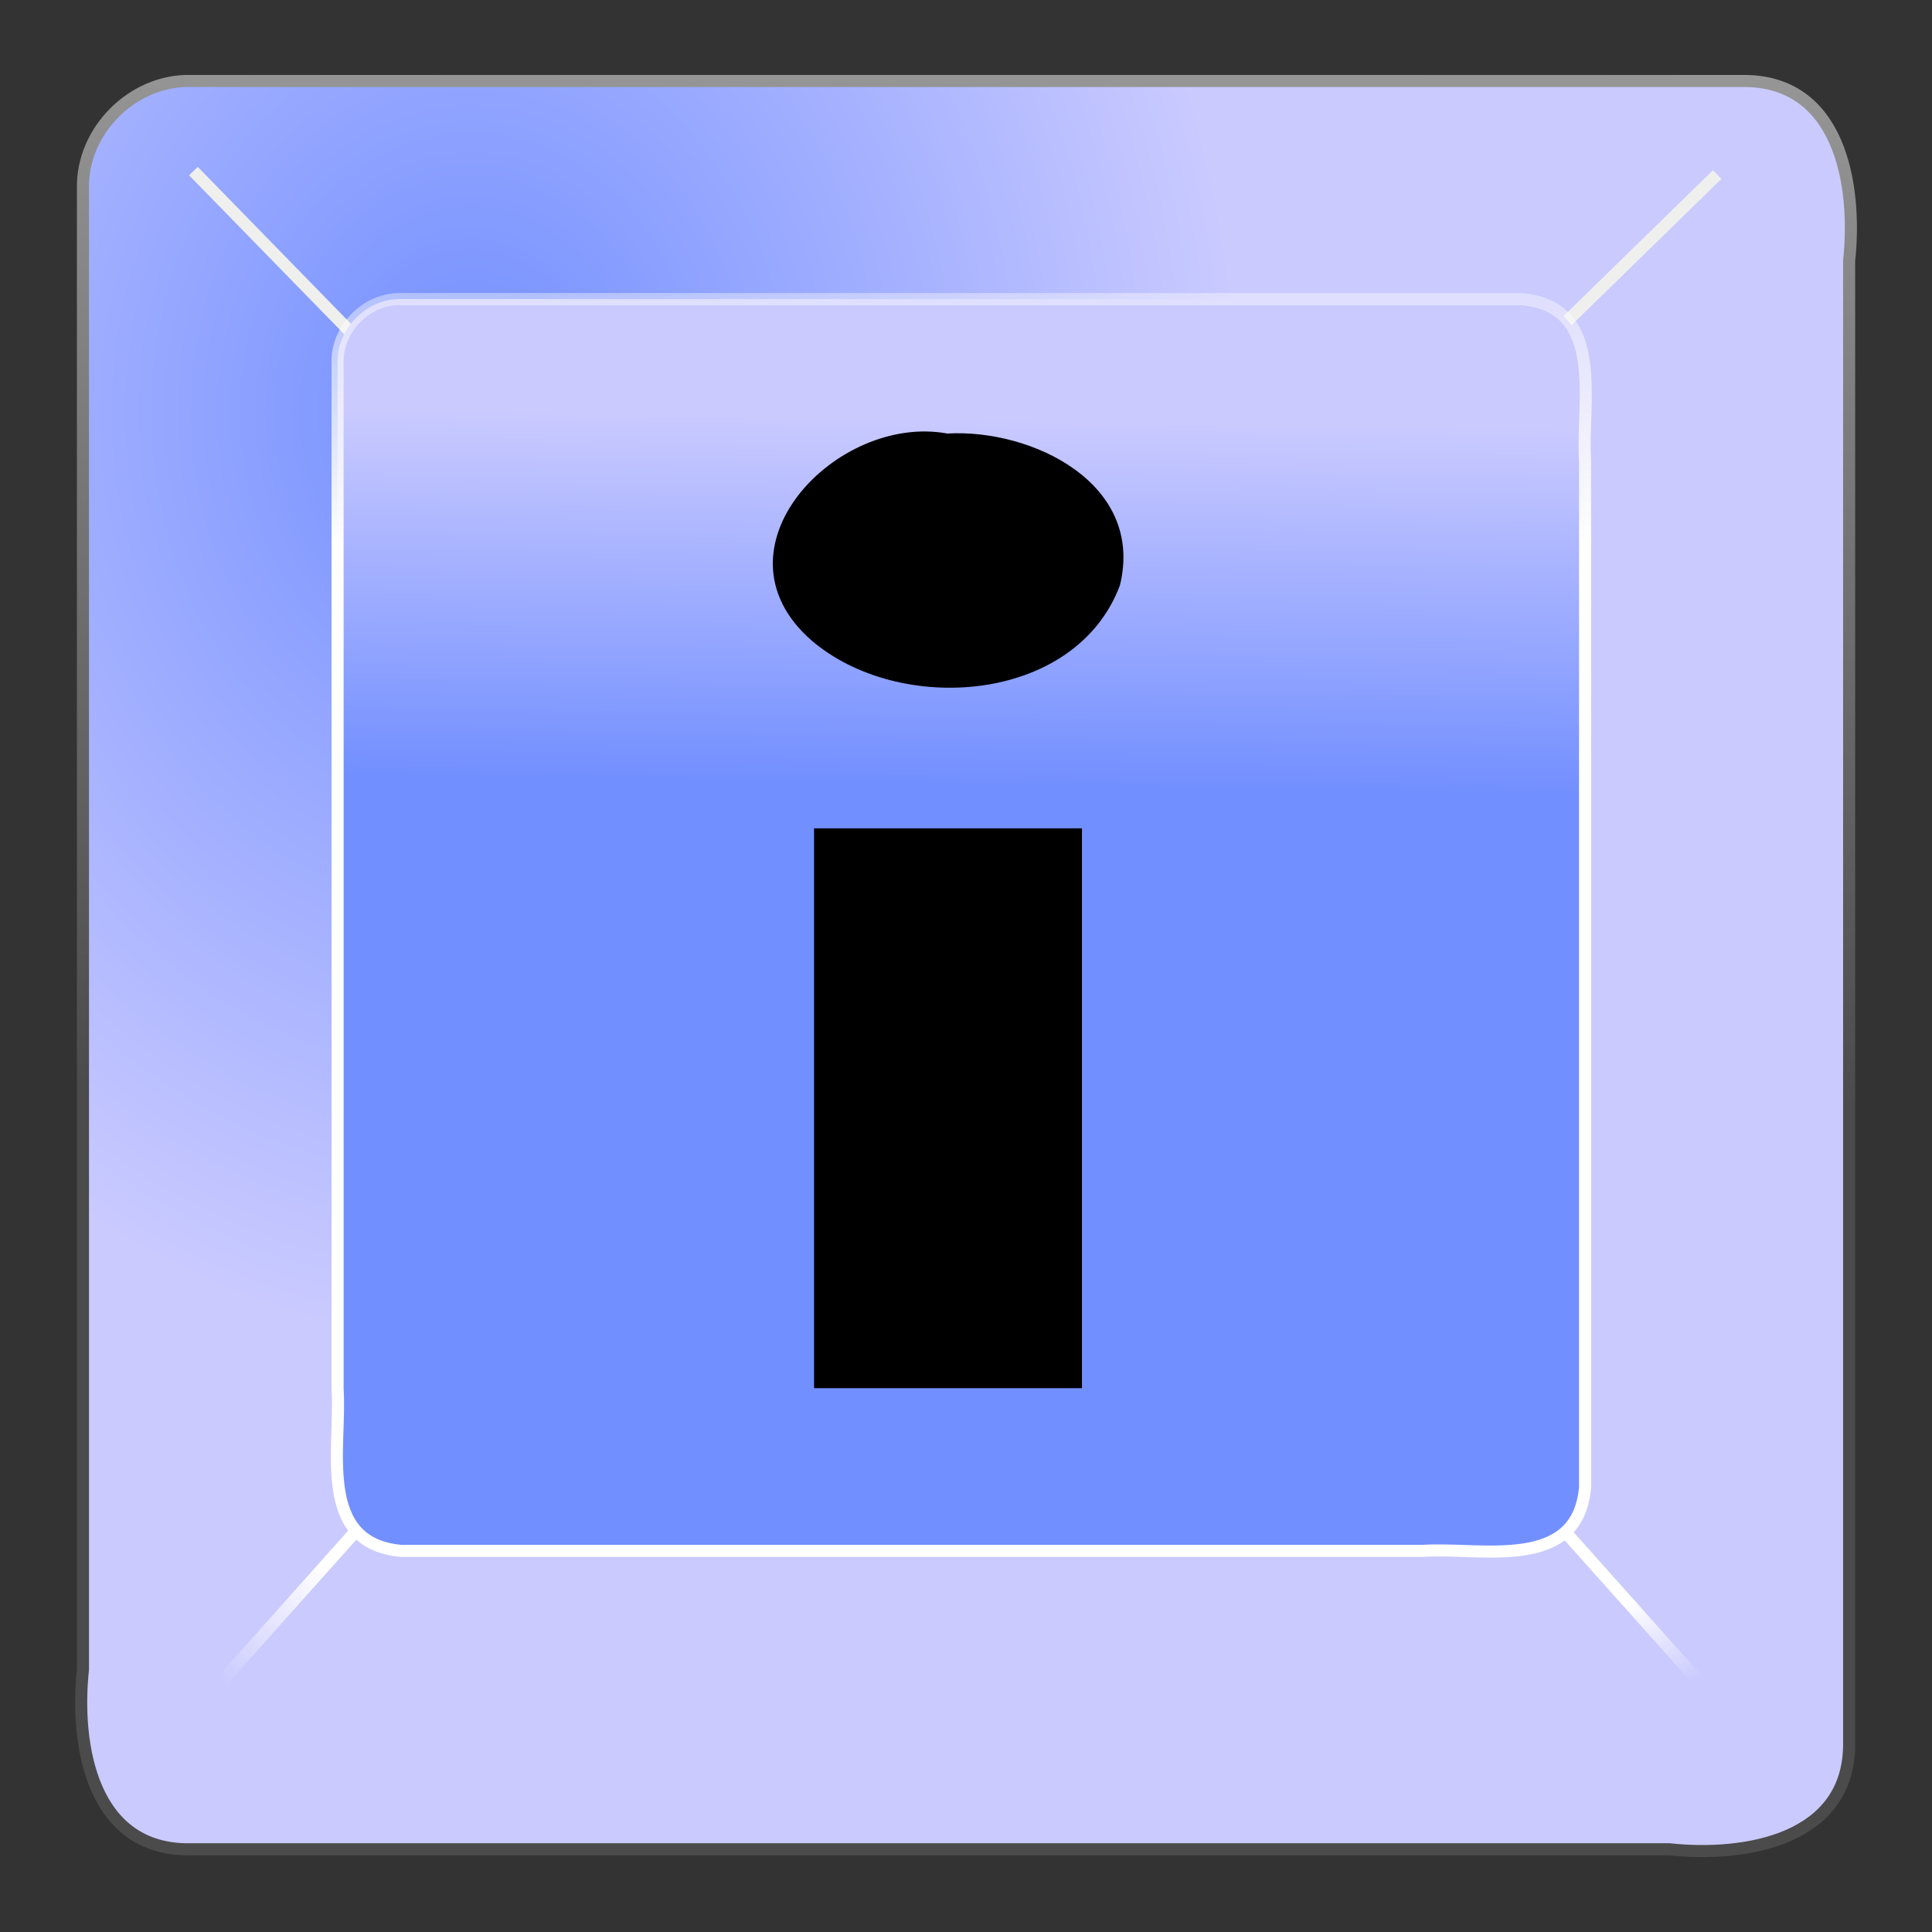 <?xml version="1.0" encoding="UTF-8" standalone="no"?><!DOCTYPE svg PUBLIC "-//W3C//DTD SVG 1.1//EN" "http://www.w3.org/Graphics/SVG/1.1/DTD/svg11.dtd"><svg xmlns="http://www.w3.org/2000/svg" xmlns:xlink="http://www.w3.org/1999/xlink" height="64" version="1.1" viewBox="0 0 48 48" width="64"><rect x="0" y="0" width="48" height="48" fill="#333333" stroke="none"/><defs><linearGradient id="a"><stop offset="0" stop-color="#728fff"/><stop offset="1" stop-color="#cacaff"/></linearGradient><linearGradient gradientTransform="matrix(1.07 0 0 1.07 -1.763 -1.72)" gradientUnits="userSpaceOnUse" id="g" x1="9.19" x2="6.795" y1="38.017" y2="40.668"><stop offset="0" stop-color="#fff"/><stop offset="1" stop-color="#fff" stop-opacity="0"/></linearGradient><linearGradient gradientTransform="matrix(1.07 0 0 1.07 -1.763 -1.572)" gradientUnits="userSpaceOnUse" id="f" x1="39.767" x2="40.912" y1="38.498" y2="40.531"><stop offset="0" stop-color="#fff"/><stop offset="1" stop-color="#fff" stop-opacity="0"/></linearGradient><linearGradient gradientTransform="matrix(2.384 0 0 2.393 -2.352 -3.358)" gradientUnits="userSpaceOnUse" id="e" x1="8.071" x2="8.133" xlink:href="#a" y1="9.509" y2="5.696"/><linearGradient gradientTransform="matrix(2.401 0 0 2.393 -2.655 -3.358)" gradientUnits="userSpaceOnUse" id="d" x1="11.054" x2="11.054" y1="7.069" y2="2.67"><stop offset="0" stop-color="#fff"/><stop offset="1" stop-color="#fbfbfa" stop-opacity="0"/></linearGradient><radialGradient cx="4.08" cy="5.079" gradientTransform="matrix(1.914 0 -2.8296e-6 2.314 3.903 -1.509)" gradientUnits="userSpaceOnUse" id="b" r="9.991" xlink:href="#a"/><linearGradient gradientTransform="matrix(1.07 0 0 1.07 -1.763 -1.72)" gradientUnits="userSpaceOnUse" id="c" x1="16.066" x2="16.363" y1="26.937" y2="2.988"><stop offset="0" stop-color="#4b4b4b"/><stop offset="1" stop-color="#969696"/></linearGradient></defs><path d="m4.735 2.012h38.531c2.446-0.043 2.878 2.575 2.675 4.47v36.788c0.043 2.446-2.575 2.878-4.47 2.675h-36.735c-2.446 0.043-2.878-2.575-2.675-4.47v-36.788c-0.035-1.438 1.236-2.709 2.675-2.675z" fill="url(#b)" stroke="url(#c)" stroke-linecap="round" stroke-width="0.3"/><path d="m9.038 37.819c-1.406 1.575-2.811 3.149-4.217 4.724" fill="none" stroke="url(#g)" stroke-width="0.3"/><path d="m38.673 37.819 4.217 4.724" fill="none" stroke="url(#f)" stroke-width="0.3"/><path d="m42.663 4.337c-1.339 1.306-2.677 2.613-4.016 3.92" fill="#eff0ed" fill-rule="evenodd" stroke="#eff0ed" stroke-width="0.3"/><path d="m4.805 4.25c1.306 1.339 2.613 2.677 3.92 4.016" fill="#eff0ed" fill-rule="evenodd" stroke="#eff0ed" stroke-width="0.3"/><path d="m9.963 7.431h27.842c2.11 0.191 1.479 2.57 1.576 4.024v25.5c-0.191 2.11-2.57 1.479-4.024 1.576h-25.394c-2.11-0.191-1.479-2.57-1.576-4.024v-25.5c-0.023-0.845 0.731-1.599 1.576-1.576z" fill="url(#e)" stroke="url(#d)" stroke-linecap="round" stroke-width="0.3"/><path d="m20.225 20.58v13.909h6.656v-13.909h-6.656z" stroke-width="1px"/><path d="m23.535 10.771c-2.743-0.506-5.971 2.85-3.386 5.129 2.181 1.889 6.572 1.583 7.675-1.357 0.622-2.539-2.195-3.893-4.289-3.772z" stroke-width="1px"/></svg>